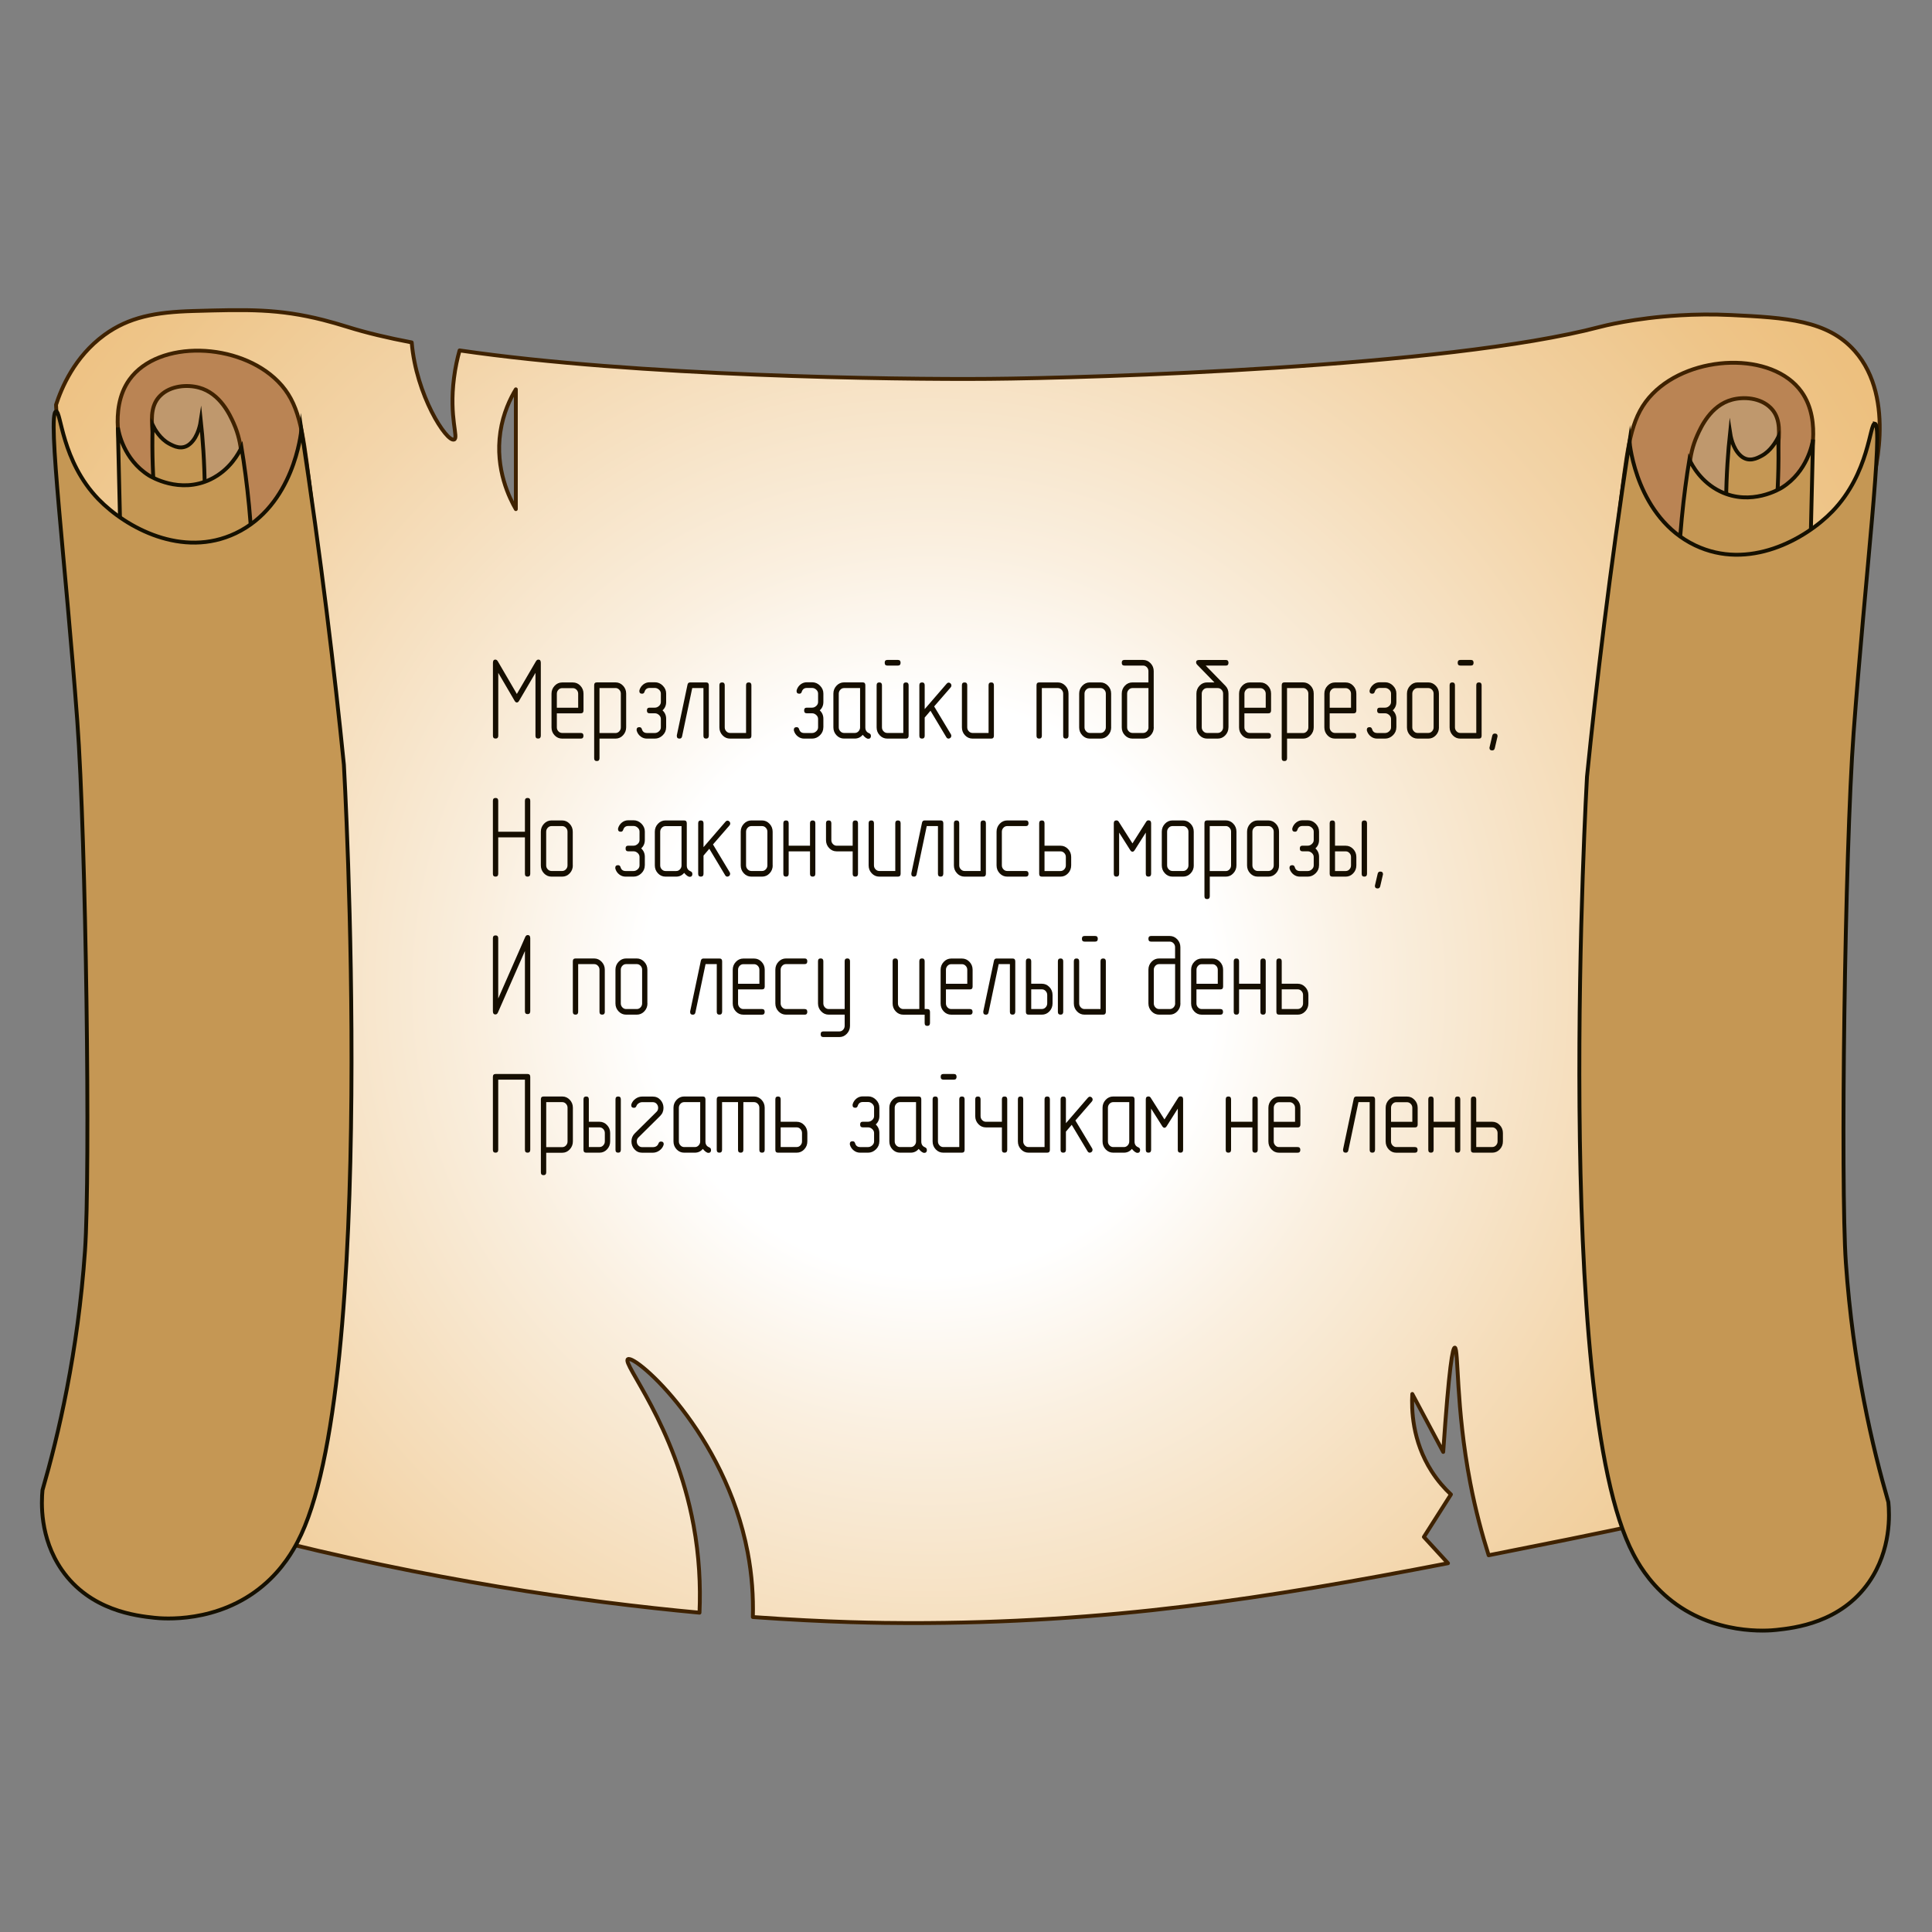 <?xml version="1.0" encoding="UTF-8"?>
<svg id="_Слой_1" data-name="Слой 1" xmlns="http://www.w3.org/2000/svg" xmlns:xlink="http://www.w3.org/1999/xlink" viewBox="0 0 500 500">
  <rect x="0" y="0" width="500" height="500" fill="#808080" stroke="none"/>
  <defs>
    <style>
      .cls-1 {
        fill: #c59754;
        stroke: #151000;
        stroke-miterlimit: 10;
      }

      .cls-2 {
        fill: url(#_Безымянный_градиент_21);
      }

      .cls-2, .cls-3, .cls-4 {
        stroke: #3f2200;
        stroke-linecap: round;
        stroke-linejoin: round;
      }

      .cls-3 {
        fill: #bf986d;
      }

      .cls-5 {
        fill: #150e00;
      }

      .cls-4 {
        fill: #ba8454;
      }
    </style>
    <radialGradient id="_Безымянный_градиент_21" data-name="Безымянный градиент 21" cx="240.33" cy="255.84" fx="240.33" fy="255.84" r="321.61" gradientUnits="userSpaceOnUse">
      <stop offset=".23" stop-color="#fff"/>
      <stop offset=".36" stop-color="#faefdf"/>
      <stop offset=".62" stop-color="#f3d5aa"/>
      <stop offset=".81" stop-color="#eec589"/>
      <stop offset=".91" stop-color="#edbf7d"/>
    </radialGradient>
  </defs>
  <path class="cls-2" d="m480,90.82c-7.02-7.95-17.71-8.61-32-9.29-4.78-.23-9.26-.16-13.3.08-11.91.7-20.02,2.83-20.7,3.01-39.72,10.45-131.21,13.21-158,13.43-24.07.2-91.22-.65-137.06-7.36-.59,2.08-1.1,4.42-1.44,7.07-1.35,10.44,1.28,15.61,0,16-1.99.6-9.8-11.48-10.95-25.14-6.21-1.18-11.8-2.51-16.55-4-2.25-.7-4.35-1.3-6.34-1.81-11.65-2.95-19.67-2.72-33.66-2.32-9.75.28-16.65,1.57-23,6.2-7.76,5.67-11.1,13.77-12.5,18.07.22,4.12.55,10.19,1,17.56.51,8.39.95,14.79,1,15.49.35,4.97,1.33,10.13,2.67,15.5,4.58,18.48,13.37,39.38,15.33,62.99,1.84,22.07-2.86,109.77-6,121.64-.76,2.88-6.11,12.78-9.62,27.27-2.04,8.41-2.94,15.51-3.38,20.29,4.31.48,11.07,1.36,19.23,3.02,16.7,3.39,28.56,8.11,31.27,8.81,44.87,11.56,84.85,17.23,115.03,20.03.31-7.09-.08-14.68-1.53-22.6-4.79-26.13-18.64-41.94-17-43,1.96-1.27,25.15,19.12,31,50,1.12,5.88,1.48,11.5,1.34,16.73,19.76,1.42,33.8,1.55,40.16,1.56,51.58.09,92.95-6.41,139.74-15.49-2.08-2.27-4.16-4.53-6.24-6.8,2.33-3.67,4.67-7.33,7-11-1.64-1.53-3.4-3.5-5-6-5.06-7.91-5.21-16.1-5-20,2.67,5,5.33,10,8,15,1.53-22.31,2.45-27,3-27,1,.03.22,15.34,4,35,1.38,7.17,3.09,13.47,4.76,18.74,6.76-1.34,13.66-2.72,20.74-4.14,28.83-5.79,52.69-11.63,69.5-16.01-5.87-26.47-11.13-134.4-7-179.47,2.7-29.47,8.75-54.65,15.07-74.57.14-.45.29-.9.43-1.34.82-2.65,7-23.7-4-36.15Zm-346.5,40.94c-1.52-2.63-5.46-10.25-4-20,.73-4.87,2.56-8.62,4-11v31Z"/>
  <path class="cls-4" d="m80,124.58c-1.7-13.58-2.64-20.36-8-25.82-10.03-10.21-31-10.96-38.5-.52-2.86,3.98-3.21,8.81-3,12.39.39,5.76,1.02,13.95,2,23.75,3.11,31.13,5.31,34.03,7.5,35.63,9.55,6.97,31.64-1.44,39-16.52,3.68-7.54,2.76-14.87,1-28.92Z"/>
  <path class="cls-3" d="m60.5,109.6c-.99-2.2-3.49-7.79-9-9.29-2.97-.81-7.32-.57-10,2.07-4.38,4.3-1.02,11.73,0,25.82,1.36,18.81-3.03,27.58,0,28.92,3.64,1.61,12.54-9.86,17-20.66,2.01-4.88,6.73-16.3,2-26.85Z"/>
  <path class="cls-1" d="m39.5,110c.62,1.23,2,3.59,4.26,4.81,1.19.64,3.39,1.85,5.47,0,2.13-1.89,2.65-5.36,2.74-5.95.49,4.58.96,10.65,1.03,17.84.09,9.53-.62,11.37-1.37,12.44-2.39,3.4-7.51,2.21-9.92-2.16-.83-1.5-1.26-3.25-1.71-8.65-.37-4.36-.71-10.6-.5-18.32Z"/>
  <path class="cls-1" d="m30.5,110.63c.18,1.1,1.46,8.25,8,12.39.49.31,8.02,4.9,16,1.03,5.02-2.43,7.31-6.8,8-8.26,1.43,8.74,2.8,20.34,3,34.08.26,18.21-1.82,21.73-4,23.75-6.96,6.48-23.03,5.95-29-4.13-4.07-6.87-1.53-14.95-1-16.52-.33-14.11-.67-28.23-1-42.34Z"/>
  <path class="cls-1" d="m14.5,106.5c1.33-.23,1.39,12.81,11,22.72,7.07,7.29,21.7,15.36,35.5,8.78,15.06-7.18,16.93-26,17-26.85,5.15,33.67,8.61,63.03,11,86.75,0,0,9.17,161.06-12,201.16-1.05,2-3.72,6.94-9,11.36-11.7,9.81-26.02,8.48-28,8.26-4.71-.51-16.67-1.81-24-12.39-5.79-8.37-5.29-17.63-5-20.66,4.08-14.09,9.16-35.48,11-61.97,1.41-20.29.28-106.18-2-137.13-3-40.59-7.82-79.64-5.5-80.04Z"/>
  <path class="cls-4" d="m419.71,127.71c1.7-13.58,2.64-20.36,8-25.82,10.03-10.21,31-10.96,38.5-.52,2.86,3.98,3.21,8.81,3,12.39-.39,5.76-1.02,13.95-2,23.75-3.11,31.13-5.31,34.03-7.5,35.63-9.55,6.97-31.64-1.44-39-16.52-3.68-7.54-2.76-14.87-1-28.92Z"/>
  <path class="cls-3" d="m439.21,112.74c.99-2.2,3.49-7.79,9-9.29,2.97-.81,7.32-.57,10,2.07,4.38,4.3,1.02,11.73,0,25.82-1.36,18.81,3.03,27.58,0,28.92-3.64,1.61-12.54-9.86-17-20.66-2.01-4.88-6.73-16.3-2-26.85Z"/>
  <path class="cls-1" d="m460.21,113.13c-.62,1.23-2,3.59-4.26,4.81-1.19.64-3.39,1.85-5.47,0-2.13-1.89-2.65-5.36-2.74-5.95-.49,4.58-.96,10.65-1.03,17.84-.09,9.53.62,11.37,1.37,12.44,2.39,3.4,7.51,2.21,9.92-2.16.83-1.5,1.26-3.25,1.71-8.65.37-4.36.71-10.6.5-18.32Z"/>
  <path class="cls-1" d="m469.21,113.77c-.18,1.1-1.46,8.25-8,12.39-.49.31-8.02,4.9-16,1.03-5.02-2.43-7.31-6.8-8-8.26-1.43,8.74-2.8,20.34-3,34.08-.26,18.21,1.82,21.73,4,23.75,6.96,6.48,23.03,5.95,29-4.13,4.07-6.87,1.53-14.95,1-16.52.33-14.11.67-28.23,1-42.34Z"/>
  <path class="cls-1" d="m485.21,109.64c-1.33-.23-1.39,12.81-11,22.72-7.07,7.29-21.7,15.36-35.5,8.78-15.06-7.18-16.93-26-17-26.85-5.15,33.67-8.61,63.03-11,86.75,0,0-9.17,161.06,12,201.16,1.05,2,3.72,6.94,9,11.36,11.7,9.81,26.02,8.48,28,8.26,4.71-.51,16.67-1.81,24-12.39,5.79-8.37,5.29-17.63,5-20.66-4.08-14.09-9.16-35.48-11-61.97-1.41-20.29-.28-106.18,2-137.13,3-40.59,7.82-79.64,5.5-80.04Z"/>
  <g>
    <path class="cls-5" d="m139.96,190.41c0,.48-.23.73-.69.73s-.69-.24-.69-.73v-16.28l-4.23,7.22c-.17.3-.37.45-.59.45s-.42-.15-.59-.45l-4.22-7.22v16.28c0,.48-.23.73-.69.73s-.69-.24-.69-.73v-18.87c0-.56.21-.84.62-.84.26,0,.48.16.66.47l4.91,8.43,4.92-8.43c.18-.31.4-.47.66-.47.41,0,.62.28.62.84v18.87Z"/>
    <path class="cls-5" d="m144.11,184.61v3.63c0,.4.13.74.4,1.02.27.29.59.43.97.43h4.83c.46,0,.69.24.69.73s-.23.73-.69.73h-4.83c-.76,0-1.41-.28-1.95-.85s-.8-1.25-.8-2.06v-8.71c0-.79.27-1.48.81-2.05.54-.57,1.18-.86,1.94-.86h2.77c.76,0,1.41.28,1.95.85s.81,1.25.81,2.06v4.35c0,.48-.23.73-.7.73h-6.19Zm0-1.45h5.52v-3.62c0-.4-.14-.74-.41-1.02-.27-.29-.6-.43-.97-.43h-2.77c-.38,0-.7.14-.97.43s-.4.63-.4,1.02v3.62Z"/>
    <path class="cls-5" d="m155.15,191.16v5.07c0,.48-.23.73-.69.73s-.69-.24-.69-.73v-18.9c0-.48.23-.73.69-.73h4.84c.75,0,1.4.28,1.94.85s.81,1.25.81,2.04v8.74c0,.79-.27,1.48-.81,2.06s-1.18.86-1.94.86h-4.15Zm0-1.45h4.15c.38,0,.7-.15.97-.44.27-.29.4-.63.4-1.03v-8.74c0-.39-.14-.72-.41-1.01-.27-.29-.59-.43-.96-.43h-4.15v11.64Z"/>
    <path class="cls-5" d="m172.39,188.24c0,.79-.29,1.48-.88,2.05s-1.26.86-2.03.86h-2.07c-.59,0-1.13-.18-1.61-.55-.49-.37-.82-.85-1.01-1.45-.03-.09-.04-.17-.04-.26,0-.46.24-.7.72-.7.33,0,.55.17.65.52.19.66.62.99,1.3.99h2.07c.39,0,.74-.15,1.06-.44.32-.29.48-.63.48-1.02v-2.18c0-.39-.16-.73-.48-1.02-.32-.29-.67-.44-1.06-.44h-1.38c-.46,0-.69-.24-.69-.73s.23-.73.69-.73h1.38c.39,0,.74-.15,1.06-.44.32-.29.48-.63.48-1.02v-2.18c0-.39-.16-.73-.48-1.02-.32-.29-.67-.44-1.06-.44h-1.38c-.66,0-1.1.33-1.31,1-.1.33-.31.49-.62.49-.48,0-.72-.23-.72-.7,0-.09.01-.17.04-.26.19-.6.53-1.08,1-1.45.47-.36,1.01-.55,1.61-.55h1.38c.77,0,1.45.29,2.03.87s.88,1.26.88,2.04v2.18c0,.89-.31,1.62-.94,2.18.63.58.94,1.31.94,2.18v2.18Z"/>
    <path class="cls-5" d="m183.43,190.42c0,.48-.23.73-.69.73s-.69-.24-.69-.73v-12.35h-2.9l-2.63,12.51c-.08.38-.3.57-.66.57-.47,0-.7-.23-.7-.7,0-.06,0-.12.01-.19l2.76-13.08c.08-.38.31-.57.68-.57h4.14c.46,0,.69.24.69.73v13.08Z"/>
    <path class="cls-5" d="m194.46,190.42c0,.48-.23.73-.69.73h-4.83c-.76,0-1.41-.28-1.95-.85-.54-.57-.81-1.25-.81-2.06v-10.9c0-.48.23-.73.69-.73s.69.24.69.73v10.9c0,.4.14.74.41,1.02.27.29.6.43.97.43h4.14v-12.35c0-.48.23-.73.69-.73s.69.24.69.73v13.08Z"/>
    <path class="cls-5" d="m213.08,188.24c0,.79-.29,1.48-.88,2.05s-1.26.86-2.03.86h-2.07c-.59,0-1.13-.18-1.61-.55-.49-.37-.82-.85-1.01-1.45-.03-.09-.04-.17-.04-.26,0-.46.24-.7.72-.7.33,0,.55.17.65.52.19.66.62.99,1.3.99h2.07c.39,0,.74-.15,1.06-.44.32-.29.48-.63.48-1.02v-2.18c0-.39-.16-.73-.48-1.02-.32-.29-.67-.44-1.06-.44h-1.38c-.46,0-.69-.24-.69-.73s.23-.73.69-.73h1.38c.39,0,.74-.15,1.06-.44.32-.29.48-.63.48-1.02v-2.18c0-.39-.16-.73-.48-1.02-.32-.29-.67-.44-1.06-.44h-1.38c-.66,0-1.1.33-1.31,1-.1.33-.31.49-.62.49-.48,0-.72-.23-.72-.7,0-.09.01-.17.04-.26.19-.6.53-1.08,1-1.45.47-.36,1.01-.55,1.61-.55h1.38c.77,0,1.45.29,2.03.87s.88,1.26.88,2.04v2.18c0,.89-.31,1.62-.94,2.18.63.58.94,1.31.94,2.18v2.18Z"/>
    <path class="cls-5" d="m225.4,190.43c0,.5-.23.76-.68.76-.4,0-.88-.34-1.45-1.02-.54.65-1.23.97-2.07.97h-2.76c-.76,0-1.41-.28-1.95-.85s-.81-1.25-.81-2.06v-8.72c0-.79.27-1.48.81-2.05s1.19-.86,1.94-.86h4.83c.46,0,.69.24.69.73v10.93c0,.73.31,1.22.94,1.48.33.14.5.36.5.68Zm-2.81-2.19v-10.17h-4.14c-.38,0-.7.14-.97.43-.27.29-.41.63-.41,1.02v8.72c0,.4.14.74.41,1.02.27.29.6.43.97.43h2.76c.38,0,.7-.14.97-.43.27-.29.41-.63.41-1.02Z"/>
    <path class="cls-5" d="m235.15,190.42c0,.48-.23.73-.69.73h-4.83c-.76,0-1.41-.28-1.95-.85-.54-.57-.81-1.25-.81-2.06v-10.9c0-.48.23-.73.69-.73s.69.24.69.73v10.9c0,.4.14.74.41,1.02.27.29.6.43.97.43h4.14v-12.35c0-.48.23-.73.69-.73s.69.24.69.73v13.08Zm-2.77-18.17h-2.73c-.46,0-.69-.24-.69-.73s.23-.73.69-.73h2.73c.46,0,.69.24.69.73s-.23.73-.69.73Z"/>
    <path class="cls-5" d="m246.23,177.4c0,.17-.06.34-.19.49-1.43,1.65-2.85,3.29-4.28,4.93l4.33,7.21c.07.13.11.26.11.39,0,.2-.07.38-.22.52-.15.14-.31.21-.5.21-.23,0-.41-.11-.55-.33l-4.12-6.88c-.27.32-.77.91-1.5,1.76v4.72c0,.48-.23.73-.69.73s-.69-.24-.69-.73v-13.08c0-.48.23-.73.69-.73s.69.24.69.73v6.18l5.71-6.61c.15-.16.31-.25.5-.25s.36.08.5.23c.14.15.21.32.21.52Z"/>
    <path class="cls-5" d="m257.22,190.42c0,.48-.23.73-.69.73h-4.83c-.76,0-1.41-.28-1.95-.85-.54-.57-.81-1.25-.81-2.06v-10.9c0-.48.23-.73.69-.73s.69.24.69.73v10.9c0,.4.14.74.41,1.02.27.29.6.43.97.43h4.14v-12.35c0-.48.23-.73.69-.73s.69.24.69.73v13.08Z"/>
    <path class="cls-5" d="m276.53,190.42c0,.48-.23.73-.69.73s-.69-.24-.69-.73v-10.9c0-.4-.14-.74-.41-1.02-.27-.29-.6-.43-.97-.43h-4.14v12.35c0,.48-.23.73-.69.73s-.69-.24-.69-.73v-13.08c0-.48.23-.73.69-.73h4.83c.75,0,1.4.29,1.95.86s.81,1.25.81,2.05v10.9Z"/>
    <path class="cls-5" d="m287.57,188.24c0,.8-.27,1.49-.81,2.06s-1.19.85-1.95.85h-2.76c-.76,0-1.41-.28-1.95-.85s-.81-1.25-.81-2.06v-8.72c0-.79.27-1.48.81-2.05.54-.57,1.19-.86,1.94-.86h2.76c.75,0,1.4.29,1.95.86s.81,1.25.81,2.05v8.72Zm-1.38,0v-8.72c0-.4-.14-.74-.41-1.02-.27-.29-.6-.43-.97-.43h-2.76c-.38,0-.7.14-.97.43-.27.29-.41.63-.41,1.02v8.72c0,.4.14.74.41,1.02.27.29.59.43.97.43h2.76c.38,0,.7-.14.97-.43.27-.29.41-.63.41-1.02Z"/>
    <path class="cls-5" d="m298.6,188.24c0,.79-.27,1.48-.81,2.05s-1.19.86-1.97.86h-2.73c-.77,0-1.43-.29-1.97-.86s-.81-1.25-.81-2.05v-8.72c0-.8.27-1.49.81-2.06s1.19-.85,1.97-.85h4.12v-2.91c0-.41-.14-.75-.41-1.03-.27-.28-.6-.42-.99-.42h-4.81c-.46,0-.69-.24-.69-.73s.23-.73.69-.73h4.81c.76,0,1.42.29,1.96.86s.81,1.25.81,2.05v14.53Zm-1.38,0v-10.17h-4.12c-.39,0-.72.14-.99.43-.27.29-.41.63-.41,1.02v8.72c0,.4.14.74.41,1.02.27.29.6.43.99.43h2.73c.39,0,.71-.14.99-.43.27-.29.41-.63.41-1.02Z"/>
    <path class="cls-5" d="m317.92,188.24c0,.79-.27,1.48-.81,2.05s-1.19.86-1.97.86h-2.73c-.77,0-1.43-.29-1.97-.86s-.81-1.25-.81-2.05v-8.72c0-.8.27-1.49.81-2.06s1.19-.85,1.97-.85h1.88l-4.44-4.56c-.2-.2-.3-.42-.3-.64,0-.41.26-.61.79-.61h6.9c.46,0,.69.24.69.73s-.23.73-.69.73h-5.2l5.12,5.25c.52.54.77,1.22.77,2.02v8.72Zm-1.38,0v-8.72c0-.4-.14-.74-.41-1.02-.27-.29-.6-.43-.99-.43h-2.73c-.39,0-.72.14-.99.43-.27.29-.41.63-.41,1.02v8.72c0,.4.14.74.41,1.02.27.29.6.43.99.43h2.73c.39,0,.71-.14.99-.43.27-.29.41-.63.41-1.02Z"/>
    <path class="cls-5" d="m322.05,184.61v3.63c0,.4.13.74.4,1.02.27.29.59.43.96.43h4.83c.46,0,.69.24.69.73s-.23.73-.69.73h-4.83c-.76,0-1.41-.28-1.94-.85-.53-.57-.8-1.25-.8-2.06v-8.71c0-.79.27-1.48.81-2.05s1.18-.86,1.94-.86h2.77c.76,0,1.41.28,1.95.85s.81,1.25.81,2.06v4.35c0,.48-.23.73-.7.73h-6.19Zm0-1.45h5.52v-3.62c0-.4-.14-.74-.41-1.02s-.6-.43-.97-.43h-2.77c-.38,0-.7.14-.96.43-.27.29-.4.63-.4,1.02v3.62Z"/>
    <path class="cls-5" d="m333.09,191.16v5.07c0,.48-.23.73-.69.73s-.69-.24-.69-.73v-18.9c0-.48.23-.73.69-.73h4.84c.75,0,1.4.28,1.94.85s.81,1.25.81,2.04v8.74c0,.79-.27,1.48-.81,2.06s-1.18.86-1.94.86h-4.15Zm0-1.45h4.15c.38,0,.7-.15.96-.44s.4-.63.4-1.03v-8.74c0-.39-.14-.72-.41-1.01-.27-.29-.59-.43-.96-.43h-4.15v11.64Z"/>
    <path class="cls-5" d="m344.12,184.61v3.63c0,.4.13.74.4,1.02.27.29.59.43.96.43h4.83c.46,0,.69.24.69.73s-.23.73-.69.73h-4.83c-.76,0-1.41-.28-1.94-.85-.53-.57-.8-1.25-.8-2.06v-8.71c0-.79.27-1.48.81-2.05s1.18-.86,1.94-.86h2.77c.76,0,1.41.28,1.95.85s.81,1.25.81,2.06v4.35c0,.48-.23.73-.7.73h-6.19Zm0-1.45h5.52v-3.62c0-.4-.14-.74-.41-1.02s-.6-.43-.97-.43h-2.77c-.38,0-.7.14-.96.43-.27.29-.4.63-.4,1.02v3.62Z"/>
    <path class="cls-5" d="m361.37,188.24c0,.79-.29,1.48-.88,2.05s-1.26.86-2.03.86h-2.07c-.59,0-1.13-.18-1.61-.55s-.82-.85-1.01-1.45c-.03-.09-.04-.17-.04-.26,0-.46.24-.7.72-.7.33,0,.55.17.65.52.19.66.63.99,1.3.99h2.07c.39,0,.74-.15,1.05-.44.32-.29.48-.63.48-1.02v-2.18c0-.39-.16-.73-.48-1.02-.32-.29-.67-.44-1.05-.44h-1.38c-.46,0-.69-.24-.69-.73s.23-.73.69-.73h1.38c.39,0,.74-.15,1.05-.44.32-.29.48-.63.48-1.02v-2.18c0-.39-.16-.73-.48-1.02-.32-.29-.67-.44-1.05-.44h-1.38c-.66,0-1.1.33-1.31,1-.1.33-.31.49-.62.49-.48,0-.72-.23-.72-.7,0-.09.01-.17.04-.26.19-.6.53-1.08,1-1.45s1.01-.55,1.61-.55h1.38c.77,0,1.45.29,2.03.87s.88,1.26.88,2.04v2.18c0,.89-.31,1.62-.94,2.18.62.58.94,1.31.94,2.18v2.18Z"/>
    <path class="cls-5" d="m372.4,188.24c0,.8-.27,1.49-.81,2.06s-1.19.85-1.95.85h-2.76c-.76,0-1.41-.28-1.95-.85s-.81-1.25-.81-2.06v-8.72c0-.79.27-1.48.81-2.05.54-.57,1.19-.86,1.94-.86h2.76c.75,0,1.4.29,1.95.86s.81,1.25.81,2.05v8.72Zm-1.38,0v-8.72c0-.4-.14-.74-.41-1.02-.27-.29-.6-.43-.97-.43h-2.76c-.38,0-.7.14-.97.43-.27.29-.41.63-.41,1.02v8.72c0,.4.14.74.41,1.02.27.29.59.43.97.43h2.76c.38,0,.7-.14.97-.43.27-.29.41-.63.41-1.02Z"/>
    <path class="cls-5" d="m383.44,190.42c0,.48-.23.73-.69.73h-4.83c-.76,0-1.41-.28-1.95-.85s-.81-1.25-.81-2.06v-10.9c0-.48.23-.73.69-.73s.69.24.69.73v10.9c0,.4.14.74.41,1.02.27.29.59.43.97.43h4.14v-12.35c0-.48.23-.73.69-.73s.69.24.69.73v13.08Zm-2.77-18.17h-2.73c-.46,0-.69-.24-.69-.73s.23-.73.69-.73h2.73c.46,0,.69.24.69.73s-.23.73-.69.73Z"/>
    <path class="cls-5" d="m387.57,190.54c0,.07-.24,1.1-.72,3.1-.09.38-.31.57-.66.57-.48,0-.72-.23-.72-.7,0-.07.24-1.1.72-3.1.09-.38.31-.57.66-.57.48,0,.72.23.72.7Z"/>
    <path class="cls-5" d="m135.85,215.25v-8.01c0-.48.23-.73.69-.73s.69.24.69.73v18.9c0,.48-.23.73-.69.73s-.69-.24-.69-.73v-9.43h-6.91v9.43c0,.48-.23.73-.69.73s-.69-.24-.69-.73v-18.9c0-.48.23-.73.69-.73s.69.24.69.73v8.01h6.91Z"/>
    <path class="cls-5" d="m148.25,223.96c0,.8-.27,1.49-.81,2.06s-1.19.85-1.95.85h-2.76c-.76,0-1.41-.28-1.95-.85-.54-.57-.81-1.25-.81-2.06v-8.72c0-.79.27-1.48.81-2.05.54-.57,1.19-.86,1.94-.86h2.76c.75,0,1.4.29,1.94.86s.81,1.25.81,2.05v8.72Zm-1.38,0v-8.72c0-.4-.14-.74-.41-1.02-.27-.29-.6-.43-.97-.43h-2.76c-.38,0-.7.14-.97.43-.27.29-.41.63-.41,1.02v8.72c0,.4.14.74.41,1.02.27.29.6.43.97.43h2.76c.38,0,.7-.14.97-.43.27-.29.41-.63.41-1.02Z"/>
    <path class="cls-5" d="m166.87,223.96c0,.79-.29,1.48-.88,2.05s-1.26.86-2.03.86h-2.07c-.59,0-1.13-.18-1.61-.55-.49-.37-.82-.85-1.01-1.45-.03-.09-.04-.17-.04-.26,0-.46.24-.7.72-.7.33,0,.55.17.65.52.19.66.62.99,1.3.99h2.07c.39,0,.74-.15,1.06-.44.32-.29.48-.63.48-1.02v-2.18c0-.39-.16-.73-.48-1.02-.32-.29-.67-.44-1.06-.44h-1.38c-.46,0-.69-.24-.69-.73s.23-.73.69-.73h1.38c.39,0,.74-.15,1.06-.44.32-.29.48-.63.48-1.02v-2.18c0-.39-.16-.73-.48-1.02-.32-.29-.67-.44-1.06-.44h-1.38c-.66,0-1.1.33-1.31,1-.1.33-.31.49-.62.49-.48,0-.72-.23-.72-.7,0-.09.01-.17.04-.26.19-.6.53-1.08,1-1.45.47-.36,1.01-.55,1.61-.55h1.38c.77,0,1.45.29,2.03.87s.88,1.26.88,2.04v2.18c0,.89-.31,1.62-.94,2.18.63.58.94,1.31.94,2.18v2.18Z"/>
    <path class="cls-5" d="m179.19,226.16c0,.5-.23.76-.68.76-.4,0-.88-.34-1.45-1.02-.54.65-1.23.97-2.07.97h-2.76c-.76,0-1.41-.28-1.95-.85s-.81-1.25-.81-2.06v-8.72c0-.79.27-1.48.81-2.05s1.19-.86,1.94-.86h4.83c.46,0,.69.24.69.73v10.93c0,.73.31,1.22.94,1.48.33.14.5.36.5.68Zm-2.81-2.19v-10.17h-4.14c-.38,0-.7.14-.97.43-.27.29-.41.63-.41,1.02v8.72c0,.4.14.74.41,1.02.27.29.6.43.97.43h2.76c.38,0,.7-.14.97-.43.27-.29.41-.63.41-1.02Z"/>
    <path class="cls-5" d="m188.99,213.12c0,.17-.06.34-.19.49-1.43,1.65-2.85,3.29-4.28,4.93l4.33,7.21c.07.13.11.26.11.39,0,.2-.07.38-.22.52-.15.14-.31.21-.5.21-.23,0-.41-.11-.55-.33l-4.12-6.88c-.27.32-.77.91-1.5,1.76v4.72c0,.48-.23.73-.69.73s-.69-.24-.69-.73v-13.08c0-.48.23-.73.69-.73s.69.24.69.73v6.18l5.71-6.61c.15-.16.31-.25.5-.25s.36.08.5.23c.14.15.21.32.21.52Z"/>
    <path class="cls-5" d="m199.98,223.96c0,.8-.27,1.49-.81,2.06s-1.19.85-1.95.85h-2.76c-.76,0-1.41-.28-1.95-.85-.54-.57-.81-1.25-.81-2.06v-8.72c0-.79.27-1.48.81-2.05.54-.57,1.19-.86,1.94-.86h2.76c.75,0,1.4.29,1.94.86s.81,1.25.81,2.05v8.72Zm-1.38,0v-8.72c0-.4-.14-.74-.41-1.02-.27-.29-.6-.43-.97-.43h-2.76c-.38,0-.7.14-.97.43-.27.29-.41.63-.41,1.02v8.72c0,.4.14.74.41,1.02.27.29.6.43.97.43h2.76c.38,0,.7-.14.97-.43.27-.29.41-.63.41-1.02Z"/>
    <path class="cls-5" d="m211.01,226.14c0,.48-.23.73-.69.73s-.69-.24-.69-.73v-5.81h-5.52v5.81c0,.48-.23.73-.69.73s-.69-.24-.69-.73v-13.08c0-.48.23-.73.69-.73s.69.24.69.73v5.81h5.52v-5.81c0-.48.23-.73.69-.73s.69.24.69.73v13.08Z"/>
    <path class="cls-5" d="m222.05,226.14c0,.48-.23.73-.69.73s-.69-.24-.69-.73v-5.81h-4.14c-.76,0-1.41-.28-1.95-.85-.54-.57-.81-1.25-.81-2.06v-4.36c0-.48.23-.73.69-.73s.69.24.69.73v4.36c0,.4.14.74.41,1.02.27.29.6.43.97.43h4.14v-5.81c0-.48.23-.73.69-.73s.69.24.69.73v13.08Z"/>
    <path class="cls-5" d="m233.08,226.14c0,.48-.23.73-.69.73h-4.83c-.76,0-1.41-.28-1.95-.85-.54-.57-.81-1.25-.81-2.06v-10.9c0-.48.23-.73.69-.73s.69.24.69.73v10.9c0,.4.14.74.41,1.02.27.29.6.43.97.43h4.14v-12.35c0-.48.23-.73.69-.73s.69.24.69.73v13.08Z"/>
    <path class="cls-5" d="m244.12,226.14c0,.48-.23.73-.69.73s-.69-.24-.69-.73v-12.35h-2.9l-2.63,12.51c-.08.38-.3.57-.66.57-.47,0-.7-.23-.7-.7,0-.06,0-.12.01-.19l2.76-13.08c.08-.38.31-.57.68-.57h4.14c.46,0,.69.24.69.73v13.08Z"/>
    <path class="cls-5" d="m255.15,226.14c0,.48-.23.73-.69.73h-4.83c-.76,0-1.41-.28-1.95-.85-.54-.57-.81-1.25-.81-2.06v-10.9c0-.48.23-.73.69-.73s.69.24.69.73v10.9c0,.4.14.74.41,1.02.27.29.6.43.97.43h4.14v-12.35c0-.48.23-.73.69-.73s.69.24.69.73v13.08Z"/>
    <path class="cls-5" d="m265.5,226.87h-4.83c-.76,0-1.41-.28-1.95-.85s-.81-1.25-.81-2.06v-8.72c0-.79.27-1.48.81-2.05.54-.57,1.19-.86,1.94-.86h4.83c.46,0,.69.24.69.73s-.23.73-.69.73h-4.83c-.38,0-.7.14-.97.43-.27.29-.41.63-.41,1.02v8.72c0,.4.14.74.41,1.02.27.29.59.43.97.43h4.83c.46,0,.69.24.69.73s-.23.73-.69.73Z"/>
    <path class="cls-5" d="m277.22,223.96c0,.8-.27,1.49-.81,2.06s-1.19.85-1.95.85h-4.83c-.46,0-.69-.24-.69-.73v-13.08c0-.48.23-.73.69-.73s.69.24.69.73v5.81h4.14c.76,0,1.41.29,1.95.86s.81,1.25.81,2.05v2.18Zm-1.38,0v-2.18c0-.4-.14-.74-.41-1.02s-.6-.43-.97-.43h-4.14v5.09h4.14c.38,0,.7-.14.97-.43.27-.29.41-.63.41-1.02Z"/>
    <path class="cls-5" d="m297.91,226.14c0,.48-.23.73-.69.73s-.69-.24-.69-.73v-10.67l-2.87,4.54c-.18.28-.38.42-.58.42s-.4-.14-.58-.42l-2.87-4.54v10.67c0,.48-.23.73-.69.73s-.69-.24-.69-.73v-13.08c0-.49.23-.74.69-.74.25,0,.44.11.58.33l3.56,5.62,3.56-5.62c.15-.23.34-.35.58-.35.46,0,.69.25.69.76v13.08Z"/>
    <path class="cls-5" d="m308.95,223.96c0,.8-.27,1.49-.81,2.06s-1.19.85-1.95.85h-2.76c-.76,0-1.41-.28-1.95-.85s-.81-1.25-.81-2.06v-8.72c0-.79.27-1.48.81-2.05.54-.57,1.19-.86,1.94-.86h2.76c.75,0,1.4.29,1.95.86s.81,1.25.81,2.05v8.72Zm-1.38,0v-8.72c0-.4-.14-.74-.41-1.02-.27-.29-.6-.43-.97-.43h-2.76c-.38,0-.7.14-.97.43-.27.29-.41.63-.41,1.02v8.72c0,.4.14.74.41,1.02.27.29.59.43.97.43h2.76c.38,0,.7-.14.97-.43.27-.29.41-.63.41-1.02Z"/>
    <path class="cls-5" d="m313.09,226.88v5.07c0,.48-.23.73-.69.73s-.69-.24-.69-.73v-18.9c0-.48.23-.73.69-.73h4.84c.75,0,1.4.28,1.94.85s.81,1.25.81,2.04v8.74c0,.79-.27,1.48-.81,2.06s-1.18.86-1.94.86h-4.15Zm0-1.45h4.15c.38,0,.7-.15.96-.44s.4-.63.4-1.03v-8.74c0-.39-.14-.72-.41-1.01-.27-.29-.59-.43-.96-.43h-4.15v11.64Z"/>
    <path class="cls-5" d="m331.02,223.96c0,.8-.27,1.49-.81,2.06s-1.19.85-1.95.85h-2.76c-.76,0-1.41-.28-1.95-.85s-.81-1.25-.81-2.06v-8.72c0-.79.27-1.48.81-2.05.54-.57,1.19-.86,1.94-.86h2.76c.75,0,1.4.29,1.95.86s.81,1.25.81,2.05v8.72Zm-1.38,0v-8.72c0-.4-.14-.74-.41-1.02-.27-.29-.6-.43-.97-.43h-2.76c-.38,0-.7.14-.97.43-.27.29-.41.63-.41,1.02v8.72c0,.4.14.74.41,1.02.27.29.59.43.97.43h2.76c.38,0,.7-.14.97-.43.27-.29.41-.63.41-1.02Z"/>
    <path class="cls-5" d="m341.36,223.96c0,.79-.29,1.48-.88,2.05s-1.26.86-2.03.86h-2.07c-.59,0-1.13-.18-1.61-.55s-.82-.85-1.01-1.45c-.03-.09-.04-.17-.04-.26,0-.46.24-.7.72-.7.33,0,.55.17.65.52.19.66.63.99,1.3.99h2.07c.39,0,.74-.15,1.05-.44.32-.29.48-.63.48-1.02v-2.18c0-.39-.16-.73-.48-1.02-.32-.29-.67-.44-1.05-.44h-1.38c-.46,0-.69-.24-.69-.73s.23-.73.69-.73h1.38c.39,0,.74-.15,1.05-.44.32-.29.48-.63.48-1.02v-2.18c0-.39-.16-.73-.48-1.02-.32-.29-.67-.44-1.05-.44h-1.38c-.66,0-1.1.33-1.31,1-.1.33-.31.49-.62.49-.48,0-.72-.23-.72-.7,0-.09.01-.17.04-.26.19-.6.53-1.08,1-1.45s1.01-.55,1.61-.55h1.38c.77,0,1.45.29,2.03.87s.88,1.26.88,2.04v2.18c0,.89-.31,1.62-.94,2.18.62.58.94,1.31.94,2.18v2.18Z"/>
    <path class="cls-5" d="m351.02,223.96c0,.8-.27,1.49-.81,2.06-.54.57-1.19.85-1.95.85h-3.45c-.46,0-.69-.24-.69-.73v-13.08c0-.48.23-.73.69-.73s.69.24.69.73v5.81h2.76c.76,0,1.41.29,1.95.86.54.57.81,1.25.81,2.05v2.18Zm-1.38,0v-2.18c0-.4-.14-.74-.41-1.02-.27-.29-.6-.43-.97-.43h-2.76v5.09h2.76c.38,0,.7-.14.97-.43.27-.29.41-.63.41-1.02Zm4.14,2.18c0,.48-.23.73-.69.73s-.69-.24-.69-.73v-13.08c0-.48.23-.73.69-.73s.69.24.69.73v13.08Z"/>
    <path class="cls-5" d="m357.92,226.26c0,.07-.24,1.1-.72,3.1-.09.38-.31.57-.66.57-.48,0-.72-.23-.72-.7,0-.07.24-1.1.72-3.1.09-.38.31-.57.66-.57.48,0,.72.23.72.7Z"/>
    <path class="cls-5" d="m137.23,261.72c0,.48-.23.73-.69.73s-.69-.24-.69-.73v-15.6c-1.26,2.87-3.59,8.17-6.98,15.9-.15.35-.37.52-.66.52-.43,0-.65-.28-.65-.83v-18.9c0-.48.23-.73.69-.73s.69.24.69.73v15.6c1.26-2.87,3.59-8.17,6.98-15.9.15-.35.37-.52.66-.52.43,0,.65.28.65.83v18.9Z"/>
    <path class="cls-5" d="m156.53,261.86c0,.48-.23.73-.69.73s-.69-.24-.69-.73v-10.9c0-.4-.14-.74-.41-1.02-.27-.29-.6-.43-.97-.43h-4.14v12.35c0,.48-.23.73-.69.73s-.69-.24-.69-.73v-13.08c0-.48.23-.73.69-.73h4.83c.75,0,1.4.29,1.94.86.54.57.81,1.25.81,2.05v10.9Z"/>
    <path class="cls-5" d="m167.56,259.68c0,.8-.27,1.49-.81,2.06-.54.57-1.19.85-1.95.85h-2.76c-.76,0-1.41-.28-1.95-.85-.54-.57-.81-1.25-.81-2.06v-8.72c0-.79.27-1.48.81-2.05.54-.57,1.19-.86,1.94-.86h2.76c.75,0,1.4.29,1.94.86.54.57.81,1.25.81,2.05v8.72Zm-1.38,0v-8.72c0-.4-.14-.74-.41-1.02-.27-.29-.6-.43-.97-.43h-2.76c-.38,0-.7.14-.97.43-.27.29-.41.63-.41,1.02v8.72c0,.4.14.74.41,1.03.27.29.6.43.97.43h2.76c.38,0,.7-.14.97-.43.27-.29.41-.63.41-1.03Z"/>
    <path class="cls-5" d="m186.88,261.86c0,.48-.23.73-.69.73s-.69-.24-.69-.73v-12.35h-2.9l-2.63,12.52c-.08.38-.3.57-.66.57-.47,0-.7-.23-.7-.7,0-.06,0-.12.01-.19l2.76-13.08c.08-.38.31-.57.68-.57h4.14c.46,0,.69.24.69.73v13.08Z"/>
    <path class="cls-5" d="m191.01,256.05v3.63c0,.4.13.74.4,1.03.27.29.59.43.97.43h4.83c.46,0,.69.24.69.73s-.23.73-.69.73h-4.83c-.76,0-1.41-.28-1.95-.85-.53-.57-.8-1.25-.8-2.06v-8.71c0-.79.27-1.48.81-2.05.54-.57,1.18-.86,1.94-.86h2.77c.76,0,1.41.28,1.95.85.54.57.81,1.25.81,2.06v4.35c0,.48-.23.73-.7.73h-6.19Zm0-1.45h5.52v-3.62c0-.4-.14-.74-.41-1.02-.27-.28-.6-.43-.97-.43h-2.77c-.38,0-.7.14-.97.43-.27.29-.4.63-.4,1.02v3.62Z"/>
    <path class="cls-5" d="m208.25,262.59h-4.83c-.76,0-1.41-.28-1.95-.85-.54-.57-.81-1.25-.81-2.06v-8.72c0-.79.27-1.48.81-2.05.54-.57,1.19-.86,1.94-.86h4.83c.46,0,.69.24.69.73s-.23.73-.69.73h-4.83c-.38,0-.7.14-.97.43-.27.29-.41.63-.41,1.02v8.72c0,.4.14.74.41,1.03.27.29.6.43.97.43h4.83c.46,0,.69.24.69.73s-.23.73-.69.73Z"/>
    <path class="cls-5" d="m219.98,265.48c0,.79-.27,1.48-.81,2.05-.54.57-1.18.86-1.94.86h-4.15c-.46,0-.69-.24-.69-.73s.23-.73.69-.73h4.15c.38,0,.7-.14.97-.43.27-.29.4-.63.4-1.02v-2.89h-4.12c-.77,0-1.43-.29-1.97-.86-.54-.57-.81-1.26-.81-2.06v-10.9c0-.49.23-.73.69-.73s.69.24.69.73v10.9c0,.41.14.75.41,1.04.27.29.6.43.99.43h4.12v-12.37c0-.49.23-.73.69-.73s.69.24.69.73v16.72Z"/>
    <path class="cls-5" d="m240.68,264.77c0,.48-.23.73-.69.73s-.69-.24-.69-.73v-2.17h-5.53c-.76,0-1.41-.28-1.95-.85-.54-.57-.81-1.25-.81-2.06v-10.92c0-.48.23-.73.69-.73s.69.24.69.73v10.92c0,.4.14.74.41,1.02.27.29.6.43.97.43h4.15v-12.37c0-.48.23-.73.69-.73s.69.24.69.73v12.37h.69c.46,0,.69.24.69.73v2.89Z"/>
    <path class="cls-5" d="m244.81,256.05v3.63c0,.4.13.74.4,1.03.27.29.59.43.97.43h4.83c.46,0,.69.24.69.73s-.23.73-.69.73h-4.83c-.76,0-1.41-.28-1.95-.85-.53-.57-.8-1.25-.8-2.06v-8.71c0-.79.27-1.48.81-2.05.54-.57,1.18-.86,1.94-.86h2.77c.76,0,1.41.28,1.95.85.54.57.81,1.25.81,2.06v4.35c0,.48-.23.73-.7.73h-6.19Zm0-1.45h5.52v-3.62c0-.4-.14-.74-.41-1.02-.27-.28-.6-.43-.97-.43h-2.77c-.38,0-.7.14-.97.43-.27.29-.4.63-.4,1.02v3.62Z"/>
    <path class="cls-5" d="m262.74,261.86c0,.48-.23.73-.69.73s-.69-.24-.69-.73v-12.35h-2.9l-2.63,12.52c-.08.38-.3.57-.66.57-.47,0-.7-.23-.7-.7,0-.06,0-.12.01-.19l2.76-13.08c.08-.38.31-.57.68-.57h4.14c.46,0,.69.24.69.73v13.08Z"/>
    <path class="cls-5" d="m272.4,259.68c0,.8-.27,1.49-.81,2.06-.54.57-1.19.85-1.95.85h-3.45c-.46,0-.69-.24-.69-.73v-13.08c0-.48.23-.73.69-.73s.69.24.69.73v5.81h2.76c.76,0,1.41.29,1.95.86.54.57.81,1.25.81,2.05v2.18Zm-1.38,0v-2.18c0-.4-.14-.74-.41-1.03-.27-.29-.6-.43-.97-.43h-2.76v5.09h2.76c.38,0,.7-.14.97-.43.27-.29.41-.63.41-1.03Zm4.14,2.18c0,.48-.23.73-.69.73s-.69-.24-.69-.73v-13.08c0-.48.23-.73.69-.73s.69.24.69.73v13.08Z"/>
    <path class="cls-5" d="m286.19,261.86c0,.48-.23.73-.69.73h-4.83c-.76,0-1.41-.28-1.95-.85-.54-.57-.81-1.25-.81-2.06v-10.9c0-.48.23-.73.69-.73s.69.24.69.73v10.9c0,.4.14.74.41,1.03.27.29.59.43.97.43h4.14v-12.36c0-.48.23-.73.69-.73s.69.24.69.73v13.08Zm-2.77-18.17h-2.73c-.46,0-.69-.24-.69-.73s.23-.73.69-.73h2.73c.46,0,.69.24.69.73s-.23.73-.69.73Z"/>
    <path class="cls-5" d="m305.5,259.68c0,.79-.27,1.48-.81,2.05s-1.19.86-1.97.86h-2.73c-.77,0-1.43-.29-1.97-.86s-.81-1.25-.81-2.05v-8.72c0-.8.27-1.49.81-2.06.54-.57,1.19-.85,1.97-.85h4.12v-2.91c0-.41-.14-.75-.41-1.03-.27-.28-.6-.42-.99-.42h-4.81c-.46,0-.69-.24-.69-.73s.23-.73.69-.73h4.81c.76,0,1.42.29,1.96.86s.81,1.25.81,2.05v14.54Zm-1.38,0v-10.17h-4.12c-.39,0-.72.14-.99.43-.27.29-.41.63-.41,1.02v8.72c0,.4.14.74.41,1.03.27.29.6.43.99.43h2.73c.39,0,.71-.14.99-.43.27-.29.41-.63.41-1.03Z"/>
    <path class="cls-5" d="m309.64,256.05v3.63c0,.4.13.74.4,1.03.27.29.59.43.96.43h4.83c.46,0,.69.24.69.73s-.23.73-.69.73h-4.83c-.76,0-1.41-.28-1.94-.85-.53-.57-.8-1.25-.8-2.06v-8.71c0-.79.27-1.48.81-2.05.54-.57,1.18-.86,1.94-.86h2.77c.76,0,1.41.28,1.95.85.54.57.81,1.25.81,2.06v4.35c0,.48-.23.73-.7.73h-6.19Zm0-1.45h5.52v-3.62c0-.4-.14-.74-.41-1.02-.27-.28-.6-.43-.97-.43h-2.77c-.38,0-.7.14-.96.43-.27.29-.4.63-.4,1.02v3.62Z"/>
    <path class="cls-5" d="m327.57,261.86c0,.48-.23.73-.69.73s-.69-.24-.69-.73v-5.81h-5.52v5.81c0,.48-.23.73-.69.73s-.69-.24-.69-.73v-13.08c0-.48.23-.73.69-.73s.69.24.69.73v5.81h5.52v-5.81c0-.48.23-.73.69-.73s.69.24.69.73v13.08Z"/>
    <path class="cls-5" d="m338.61,259.68c0,.8-.27,1.49-.81,2.06-.54.57-1.19.85-1.95.85h-4.83c-.46,0-.69-.24-.69-.73v-13.08c0-.48.23-.73.69-.73s.69.24.69.73v5.81h4.14c.76,0,1.41.29,1.95.86.54.57.81,1.25.81,2.05v2.18Zm-1.38,0v-2.18c0-.4-.14-.74-.41-1.03-.27-.29-.6-.43-.97-.43h-4.14v5.09h4.14c.38,0,.7-.14.97-.43.27-.29.41-.63.41-1.03Z"/>
    <path class="cls-5" d="m137.23,297.58c0,.48-.23.73-.69.73s-.69-.24-.69-.73v-18.17h-6.91v18.17c0,.48-.23.73-.69.73s-.69-.24-.69-.73v-18.9c0-.48.23-.73.69-.73h8.29c.46,0,.69.24.69.73v18.9Z"/>
    <path class="cls-5" d="m141.36,298.33v5.07c0,.48-.23.73-.69.73s-.69-.24-.69-.73v-18.9c0-.48.23-.73.69-.73h4.84c.75,0,1.4.28,1.94.85.54.57.81,1.25.81,2.04v8.74c0,.79-.27,1.48-.81,2.06-.54.58-1.18.87-1.94.87h-4.15Zm0-1.45h4.15c.38,0,.7-.15.97-.44.27-.29.4-.63.4-1.03v-8.74c0-.39-.14-.72-.41-1.01-.27-.29-.59-.43-.96-.43h-4.15v11.64Z"/>
    <path class="cls-5" d="m157.91,295.4c0,.8-.27,1.49-.81,2.06-.54.57-1.19.85-1.95.85h-3.45c-.46,0-.69-.24-.69-.73v-13.08c0-.48.23-.73.69-.73s.69.24.69.73v5.81h2.76c.76,0,1.41.29,1.95.86.54.57.81,1.25.81,2.05v2.18Zm-1.38,0v-2.18c0-.4-.14-.74-.41-1.03-.27-.29-.6-.43-.97-.43h-2.76v5.09h2.76c.38,0,.7-.14.97-.43.27-.29.41-.63.41-1.03Zm4.14,2.18c0,.48-.23.73-.69.73s-.69-.24-.69-.73v-13.08c0-.48.23-.73.69-.73s.69.24.69.73v13.08Z"/>
    <path class="cls-5" d="m171.77,296.1c0,.09-.02.18-.06.28-.2.57-.57,1.04-1.09,1.4-.52.36-1.08.54-1.68.54h-2.76c-.8,0-1.47-.3-2-.9-.51-.57-.76-1.25-.76-2.04s.29-1.51.87-2.08l5.61-5.55c.29-.28.43-.62.43-1.03s-.13-.74-.39-1.04c-.26-.3-.6-.44-1-.44h-2.76c-.29,0-.59.09-.88.28-.29.18-.49.42-.59.7-.12.32-.33.48-.63.48-.48,0-.72-.23-.72-.7,0-.09.02-.18.06-.28.2-.56.57-1.03,1.09-1.39.52-.36,1.08-.54,1.67-.54h2.76c.81,0,1.48.3,2.01.9.51.58.76,1.26.76,2.04,0,.81-.29,1.51-.87,2.08l-5.61,5.55c-.29.28-.43.62-.43,1.03s.12.74.37,1.02c.27.31.6.47,1.01.47h2.76c.75,0,1.25-.33,1.48-.97.12-.32.33-.48.63-.48.48,0,.72.23.72.7Z"/>
    <path class="cls-5" d="m184.02,297.6c0,.5-.23.76-.68.76-.4,0-.88-.34-1.45-1.02-.54.65-1.23.97-2.07.97h-2.76c-.76,0-1.41-.28-1.95-.85-.54-.57-.81-1.25-.81-2.06v-8.72c0-.79.27-1.48.81-2.05.54-.57,1.19-.86,1.94-.86h4.83c.46,0,.69.24.69.73v10.93c0,.73.31,1.22.94,1.48.33.14.5.36.5.68Zm-2.81-2.2v-10.17h-4.14c-.38,0-.7.14-.97.43-.27.29-.41.63-.41,1.02v8.72c0,.4.14.74.41,1.03.27.29.6.43.97.43h2.76c.38,0,.7-.14.97-.43.27-.29.41-.63.41-1.03Z"/>
    <path class="cls-5" d="m191.01,285.23h-4.14v12.35c0,.48-.23.73-.69.73s-.69-.24-.69-.73v-13.08c0-.48.23-.73.69-.73h8.97c.75,0,1.4.29,1.94.86.54.57.81,1.25.81,2.05v10.9c0,.48-.23.73-.69.73s-.69-.24-.69-.73v-10.9c0-.4-.14-.74-.41-1.02-.27-.29-.6-.43-.97-.43h-2.76v12.35c0,.48-.23.73-.69.73s-.69-.24-.69-.73v-12.35Z"/>
    <path class="cls-5" d="m208.94,295.4c0,.8-.27,1.49-.81,2.06-.54.57-1.19.85-1.95.85h-4.83c-.46,0-.69-.24-.69-.73v-13.08c0-.48.23-.73.69-.73s.69.24.69.73v5.81h4.14c.76,0,1.41.29,1.95.86.54.57.81,1.25.81,2.05v2.18Zm-1.38,0v-2.18c0-.4-.14-.74-.41-1.03-.27-.29-.6-.43-.97-.43h-4.14v5.09h4.14c.38,0,.7-.14.97-.43.27-.29.41-.63.41-1.03Z"/>
    <path class="cls-5" d="m227.57,295.4c0,.79-.29,1.48-.88,2.05s-1.26.86-2.03.86h-2.07c-.59,0-1.13-.18-1.61-.55-.49-.37-.82-.85-1.01-1.45-.03-.09-.04-.17-.04-.26,0-.46.24-.7.72-.7.33,0,.55.17.65.52.19.66.62.99,1.3.99h2.07c.39,0,.74-.15,1.06-.44.32-.29.48-.63.48-1.02v-2.18c0-.39-.16-.73-.48-1.02-.32-.29-.67-.44-1.06-.44h-1.38c-.46,0-.69-.24-.69-.73s.23-.73.69-.73h1.38c.39,0,.74-.15,1.06-.44.32-.29.48-.63.48-1.02v-2.18c0-.39-.16-.73-.48-1.02-.32-.29-.67-.44-1.06-.44h-1.38c-.66,0-1.1.33-1.31,1-.1.33-.31.49-.62.49-.48,0-.72-.23-.72-.7,0-.09.01-.17.04-.26.19-.6.53-1.08,1-1.45.47-.36,1.01-.54,1.61-.54h1.38c.77,0,1.45.29,2.03.87s.88,1.26.88,2.04v2.18c0,.89-.31,1.62-.94,2.18.63.58.94,1.31.94,2.18v2.18Z"/>
    <path class="cls-5" d="m239.88,297.6c0,.5-.23.76-.68.76-.4,0-.88-.34-1.45-1.02-.54.65-1.23.97-2.07.97h-2.76c-.76,0-1.41-.28-1.95-.85-.54-.57-.81-1.25-.81-2.06v-8.72c0-.79.27-1.48.81-2.05.54-.57,1.19-.86,1.94-.86h4.83c.46,0,.69.24.69.73v10.93c0,.73.31,1.22.94,1.48.33.14.5.36.5.68Zm-2.81-2.2v-10.17h-4.14c-.38,0-.7.14-.97.43-.27.29-.41.63-.41,1.02v8.72c0,.4.14.74.41,1.03.27.29.6.43.97.43h2.76c.38,0,.7-.14.97-.43.27-.29.41-.63.41-1.03Z"/>
    <path class="cls-5" d="m249.64,297.58c0,.48-.23.73-.69.73h-4.83c-.76,0-1.41-.28-1.95-.85-.54-.57-.81-1.25-.81-2.06v-10.9c0-.48.23-.73.69-.73s.69.24.69.73v10.9c0,.4.14.74.41,1.03.27.29.6.43.97.43h4.14v-12.36c0-.48.23-.73.69-.73s.69.24.69.73v13.08Zm-2.77-18.17h-2.73c-.46,0-.69-.24-.69-.73s.23-.73.69-.73h2.73c.46,0,.69.24.69.73s-.23.73-.69.73Z"/>
    <path class="cls-5" d="m260.67,297.58c0,.48-.23.73-.69.73s-.69-.24-.69-.73v-5.81h-4.14c-.76,0-1.41-.28-1.95-.85-.54-.57-.81-1.25-.81-2.06v-4.36c0-.48.23-.73.69-.73s.69.24.69.73v4.36c0,.4.14.74.41,1.02s.59.43.97.43h4.14v-5.81c0-.48.23-.73.69-.73s.69.24.69.73v13.08Z"/>
    <path class="cls-5" d="m271.71,297.58c0,.48-.23.73-.69.73h-4.83c-.76,0-1.41-.28-1.95-.85-.54-.57-.81-1.25-.81-2.06v-10.9c0-.48.23-.73.69-.73s.69.24.69.73v10.9c0,.4.14.74.41,1.03.27.29.59.43.97.43h4.14v-12.36c0-.48.23-.73.69-.73s.69.24.69.73v13.08Z"/>
    <path class="cls-5" d="m282.78,284.56c0,.17-.06.34-.19.49-1.43,1.65-2.85,3.29-4.28,4.93l4.33,7.21c.07.13.11.26.11.39,0,.2-.07.38-.22.52-.15.14-.31.21-.5.21-.23,0-.41-.11-.55-.33l-4.12-6.88c-.27.32-.77.91-1.5,1.76v4.72c0,.48-.23.73-.69.73s-.69-.24-.69-.73v-13.08c0-.48.23-.73.69-.73s.69.24.69.73v6.18l5.71-6.61c.15-.17.31-.25.5-.25.19,0,.36.08.5.23s.21.32.21.52Z"/>
    <path class="cls-5" d="m295.06,297.6c0,.5-.23.76-.68.76-.4,0-.88-.34-1.45-1.02-.54.65-1.23.97-2.07.97h-2.76c-.76,0-1.41-.28-1.95-.85-.54-.57-.81-1.25-.81-2.06v-8.72c0-.79.27-1.48.81-2.05.54-.57,1.19-.86,1.95-.86h4.83c.46,0,.69.24.69.73v10.93c0,.73.31,1.22.94,1.48.33.14.5.36.5.68Zm-2.81-2.2v-10.17h-4.14c-.38,0-.7.14-.97.43-.27.29-.41.63-.41,1.02v8.72c0,.4.13.74.41,1.03.27.29.6.43.97.43h2.76c.38,0,.7-.14.97-.43.27-.29.41-.63.41-1.03Z"/>
    <path class="cls-5" d="m306.19,297.58c0,.48-.23.73-.69.73s-.69-.24-.69-.73v-10.67l-2.87,4.54c-.18.28-.38.42-.58.42s-.4-.14-.58-.42l-2.87-4.54v10.67c0,.48-.23.73-.69.73s-.69-.24-.69-.73v-13.08c0-.49.23-.74.69-.74.25,0,.44.11.58.33l3.56,5.62,3.56-5.62c.15-.23.34-.35.58-.35.46,0,.69.25.69.76v13.08Z"/>
    <path class="cls-5" d="m325.5,297.58c0,.48-.23.73-.69.73s-.69-.24-.69-.73v-5.81h-5.52v5.81c0,.48-.23.73-.69.73s-.69-.24-.69-.73v-13.08c0-.48.23-.73.69-.73s.69.24.69.73v5.81h5.52v-5.81c0-.48.23-.73.69-.73s.69.24.69.73v13.08Z"/>
    <path class="cls-5" d="m329.64,291.77v3.63c0,.4.13.74.4,1.03.27.29.59.43.96.43h4.83c.46,0,.69.24.69.73s-.23.73-.69.73h-4.83c-.76,0-1.41-.28-1.94-.85-.53-.57-.8-1.25-.8-2.06v-8.71c0-.79.27-1.48.81-2.05.54-.57,1.18-.86,1.94-.86h2.77c.76,0,1.41.28,1.95.85.54.57.81,1.25.81,2.06v4.35c0,.48-.23.73-.7.73h-6.19Zm0-1.45h5.52v-3.62c0-.4-.14-.74-.41-1.02-.27-.28-.6-.43-.97-.43h-2.77c-.38,0-.7.14-.96.43-.27.29-.4.63-.4,1.02v3.62Z"/>
    <path class="cls-5" d="m355.85,297.58c0,.48-.23.73-.69.73s-.69-.24-.69-.73v-12.35h-2.9l-2.63,12.51c-.08.38-.3.57-.66.57-.47,0-.7-.23-.7-.7,0-.06,0-.12.01-.19l2.76-13.08c.08-.38.31-.57.68-.57h4.14c.46,0,.69.24.69.73v13.08Z"/>
    <path class="cls-5" d="m359.99,291.77v3.63c0,.4.13.74.4,1.03.27.29.59.43.96.43h4.83c.46,0,.69.24.69.73s-.23.73-.69.73h-4.83c-.76,0-1.41-.28-1.94-.85-.53-.57-.8-1.25-.8-2.06v-8.71c0-.79.27-1.48.81-2.05.54-.57,1.18-.86,1.94-.86h2.77c.76,0,1.41.28,1.95.85.54.57.81,1.25.81,2.06v4.35c0,.48-.23.73-.7.73h-6.19Zm0-1.45h5.52v-3.62c0-.4-.14-.74-.41-1.02-.27-.28-.6-.43-.97-.43h-2.77c-.38,0-.7.14-.96.43-.27.29-.4.63-.4,1.02v3.62Z"/>
    <path class="cls-5" d="m377.92,297.58c0,.48-.23.73-.69.73s-.69-.24-.69-.73v-5.81h-5.52v5.81c0,.48-.23.73-.69.73s-.69-.24-.69-.73v-13.08c0-.48.23-.73.69-.73s.69.24.69.73v5.81h5.52v-5.81c0-.48.23-.73.69-.73s.69.24.69.73v13.08Z"/>
    <path class="cls-5" d="m388.95,295.4c0,.8-.27,1.49-.81,2.06-.54.57-1.19.85-1.95.85h-4.83c-.46,0-.69-.24-.69-.73v-13.08c0-.48.23-.73.69-.73s.69.24.69.73v5.81h4.14c.76,0,1.41.29,1.95.86.54.57.81,1.25.81,2.05v2.18Zm-1.38,0v-2.18c0-.4-.14-.74-.41-1.03-.27-.29-.6-.43-.97-.43h-4.14v5.09h4.14c.38,0,.7-.14.97-.43.27-.29.41-.63.41-1.03Z"/>
  </g>
</svg>